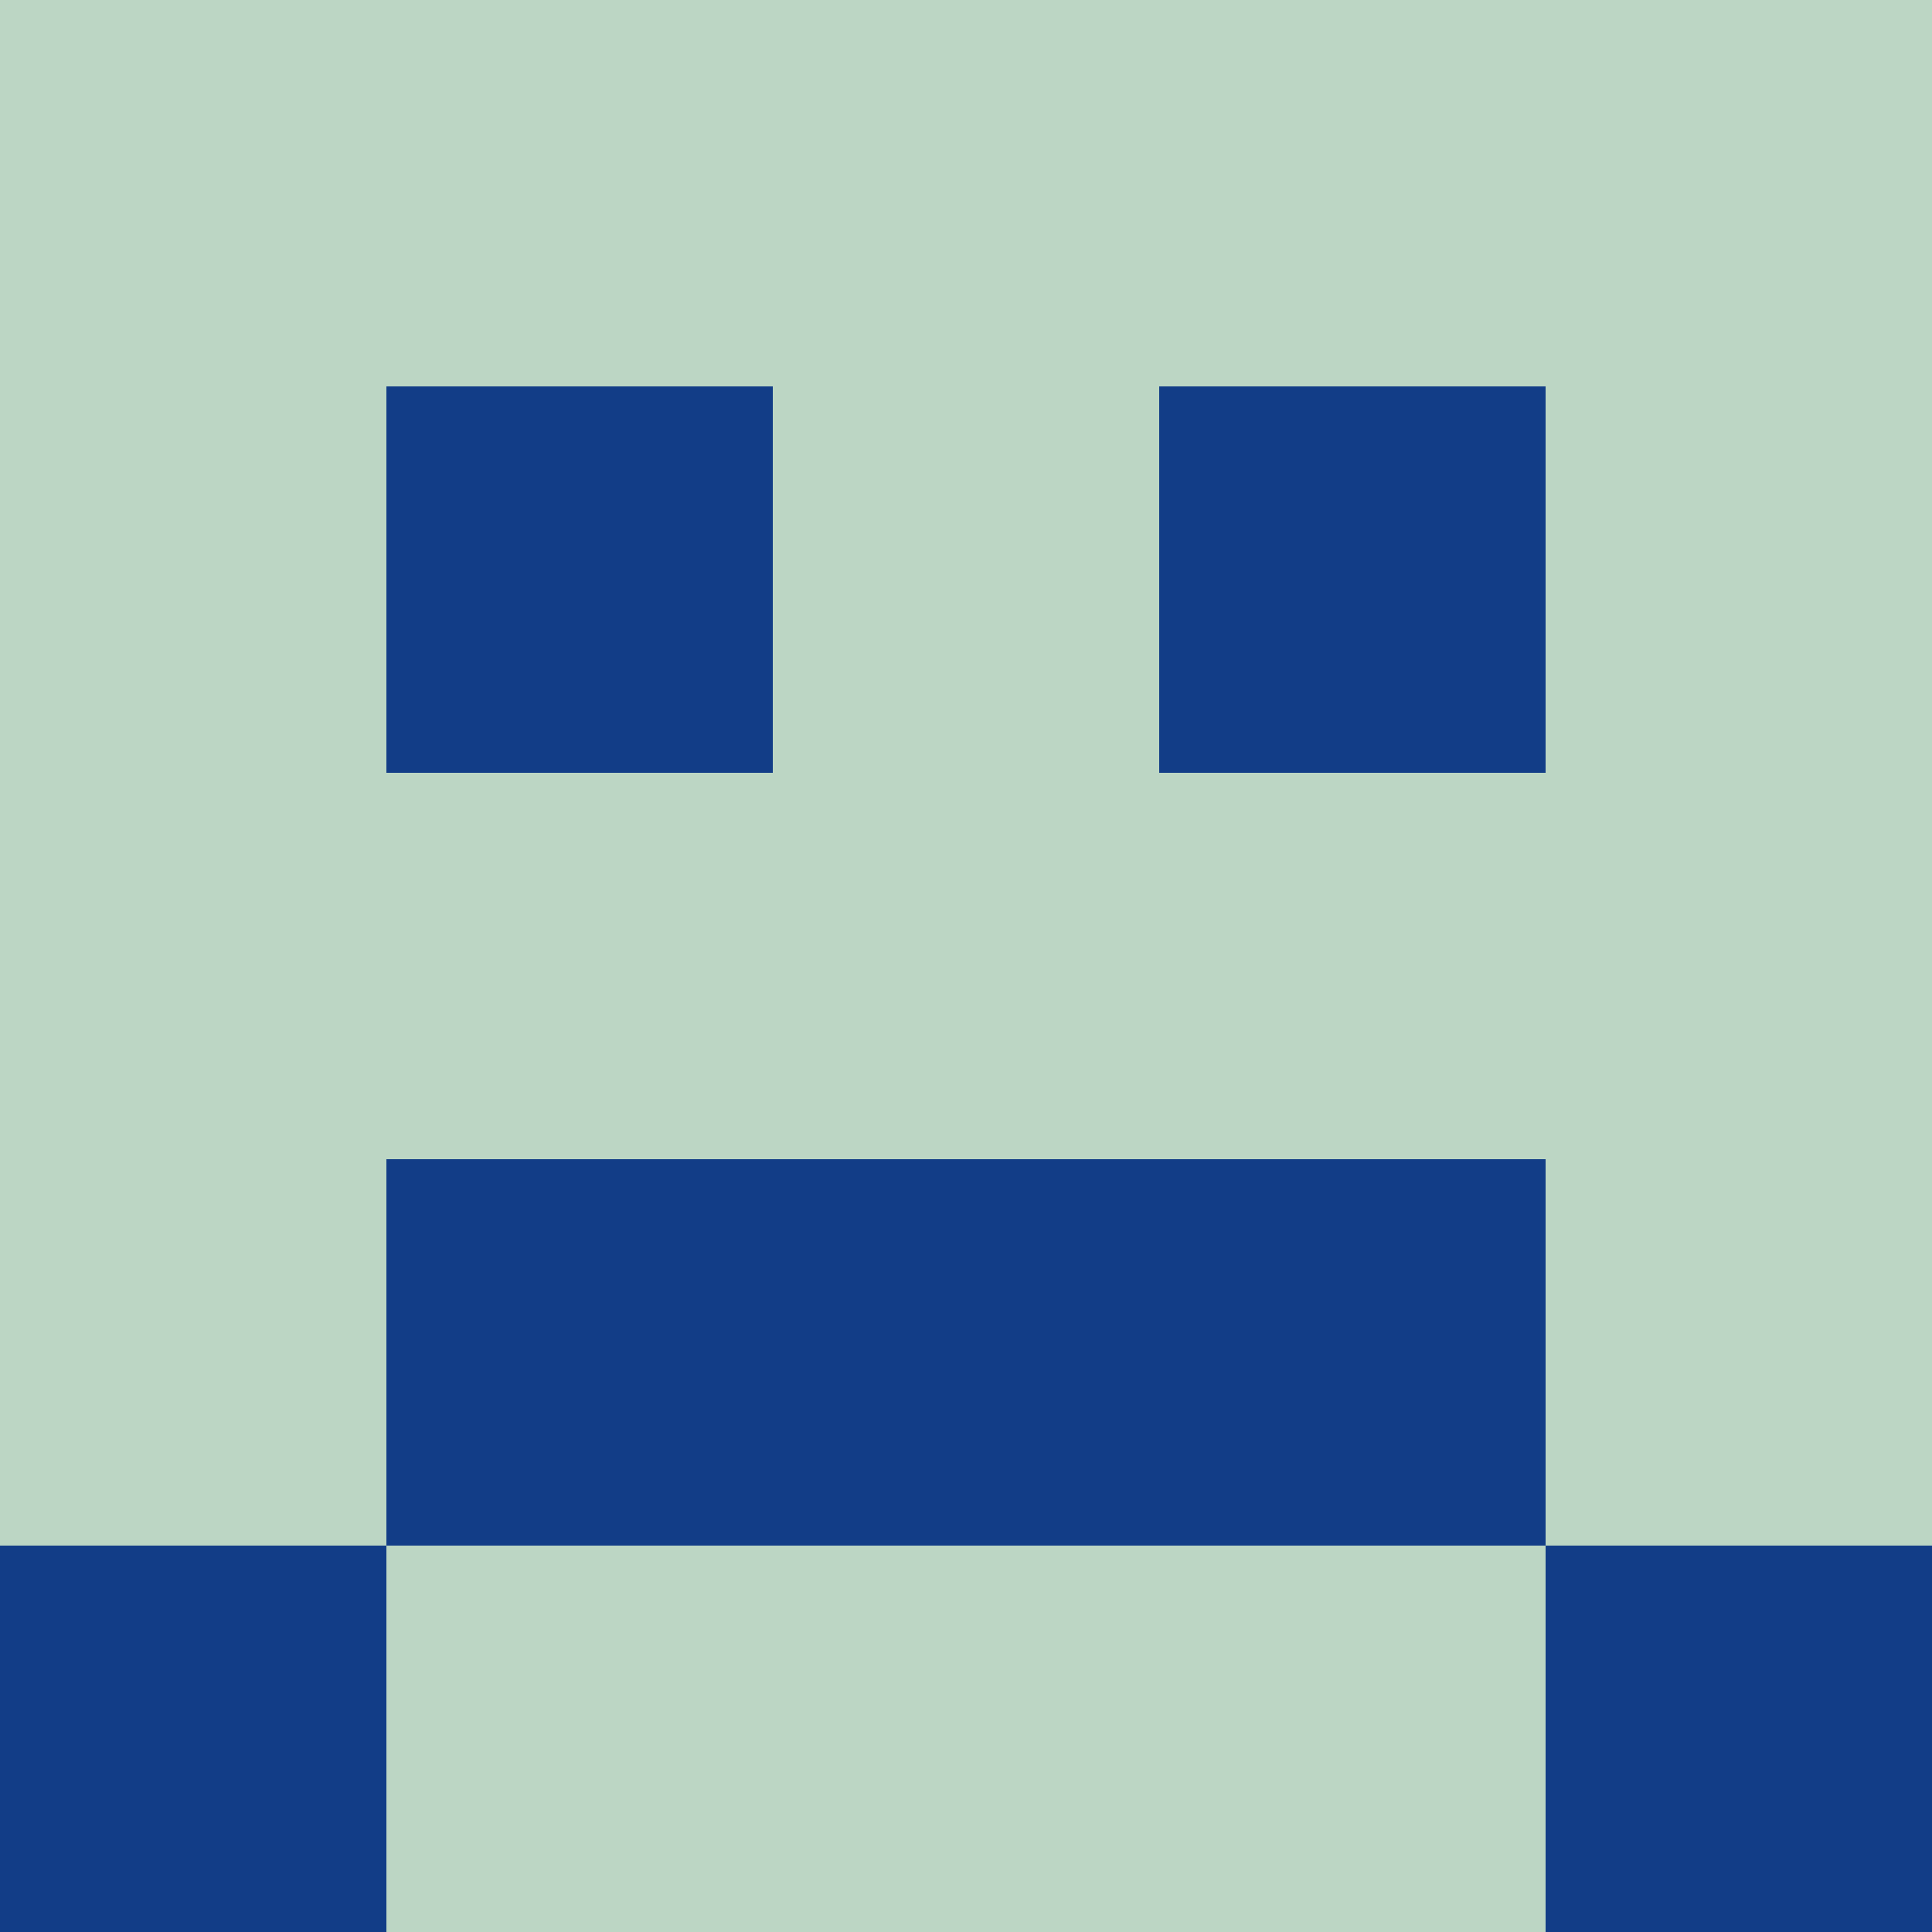 <?xml version="1.0" encoding="utf-8"?>
<!DOCTYPE svg PUBLIC "-//W3C//DTD SVG 20010904//EN"
        "http://www.w3.org/TR/2001/REC-SVG-20010904/DTD/svg10.dtd">

<svg viewBox="0 0 5 5"
     xmlns="http://www.w3.org/2000/svg"
     xmlns:xlink="http://www.w3.org/1999/xlink">

            <rect x ="0" y="0"
          width="1" height="1"
          fill="#BCD6C4"></rect>
        <rect x ="4" y="0"
          width="1" height="1"
          fill="#BCD6C4"></rect>
        <rect x ="1" y="0"
          width="1" height="1"
          fill="#BCD6C4"></rect>
        <rect x ="3" y="0"
          width="1" height="1"
          fill="#BCD6C4"></rect>
        <rect x ="2" y="0"
          width="1" height="1"
          fill="#BCD6C4"></rect>
                <rect x ="0" y="1"
          width="1" height="1"
          fill="#BCD6C4"></rect>
        <rect x ="4" y="1"
          width="1" height="1"
          fill="#BCD6C4"></rect>
        <rect x ="1" y="1"
          width="1" height="1"
          fill="#123D87"></rect>
        <rect x ="3" y="1"
          width="1" height="1"
          fill="#123D87"></rect>
        <rect x ="2" y="1"
          width="1" height="1"
          fill="#BCD6C4"></rect>
                <rect x ="0" y="2"
          width="1" height="1"
          fill="#BCD6C4"></rect>
        <rect x ="4" y="2"
          width="1" height="1"
          fill="#BCD6C4"></rect>
        <rect x ="1" y="2"
          width="1" height="1"
          fill="#BCD6C4"></rect>
        <rect x ="3" y="2"
          width="1" height="1"
          fill="#BCD6C4"></rect>
        <rect x ="2" y="2"
          width="1" height="1"
          fill="#BCD6C4"></rect>
                <rect x ="0" y="3"
          width="1" height="1"
          fill="#BCD6C4"></rect>
        <rect x ="4" y="3"
          width="1" height="1"
          fill="#BCD6C4"></rect>
        <rect x ="1" y="3"
          width="1" height="1"
          fill="#123D87"></rect>
        <rect x ="3" y="3"
          width="1" height="1"
          fill="#123D87"></rect>
        <rect x ="2" y="3"
          width="1" height="1"
          fill="#123D87"></rect>
                <rect x ="0" y="4"
          width="1" height="1"
          fill="#123D87"></rect>
        <rect x ="4" y="4"
          width="1" height="1"
          fill="#123D87"></rect>
        <rect x ="1" y="4"
          width="1" height="1"
          fill="#BCD6C4"></rect>
        <rect x ="3" y="4"
          width="1" height="1"
          fill="#BCD6C4"></rect>
        <rect x ="2" y="4"
          width="1" height="1"
          fill="#BCD6C4"></rect>
        </svg>

